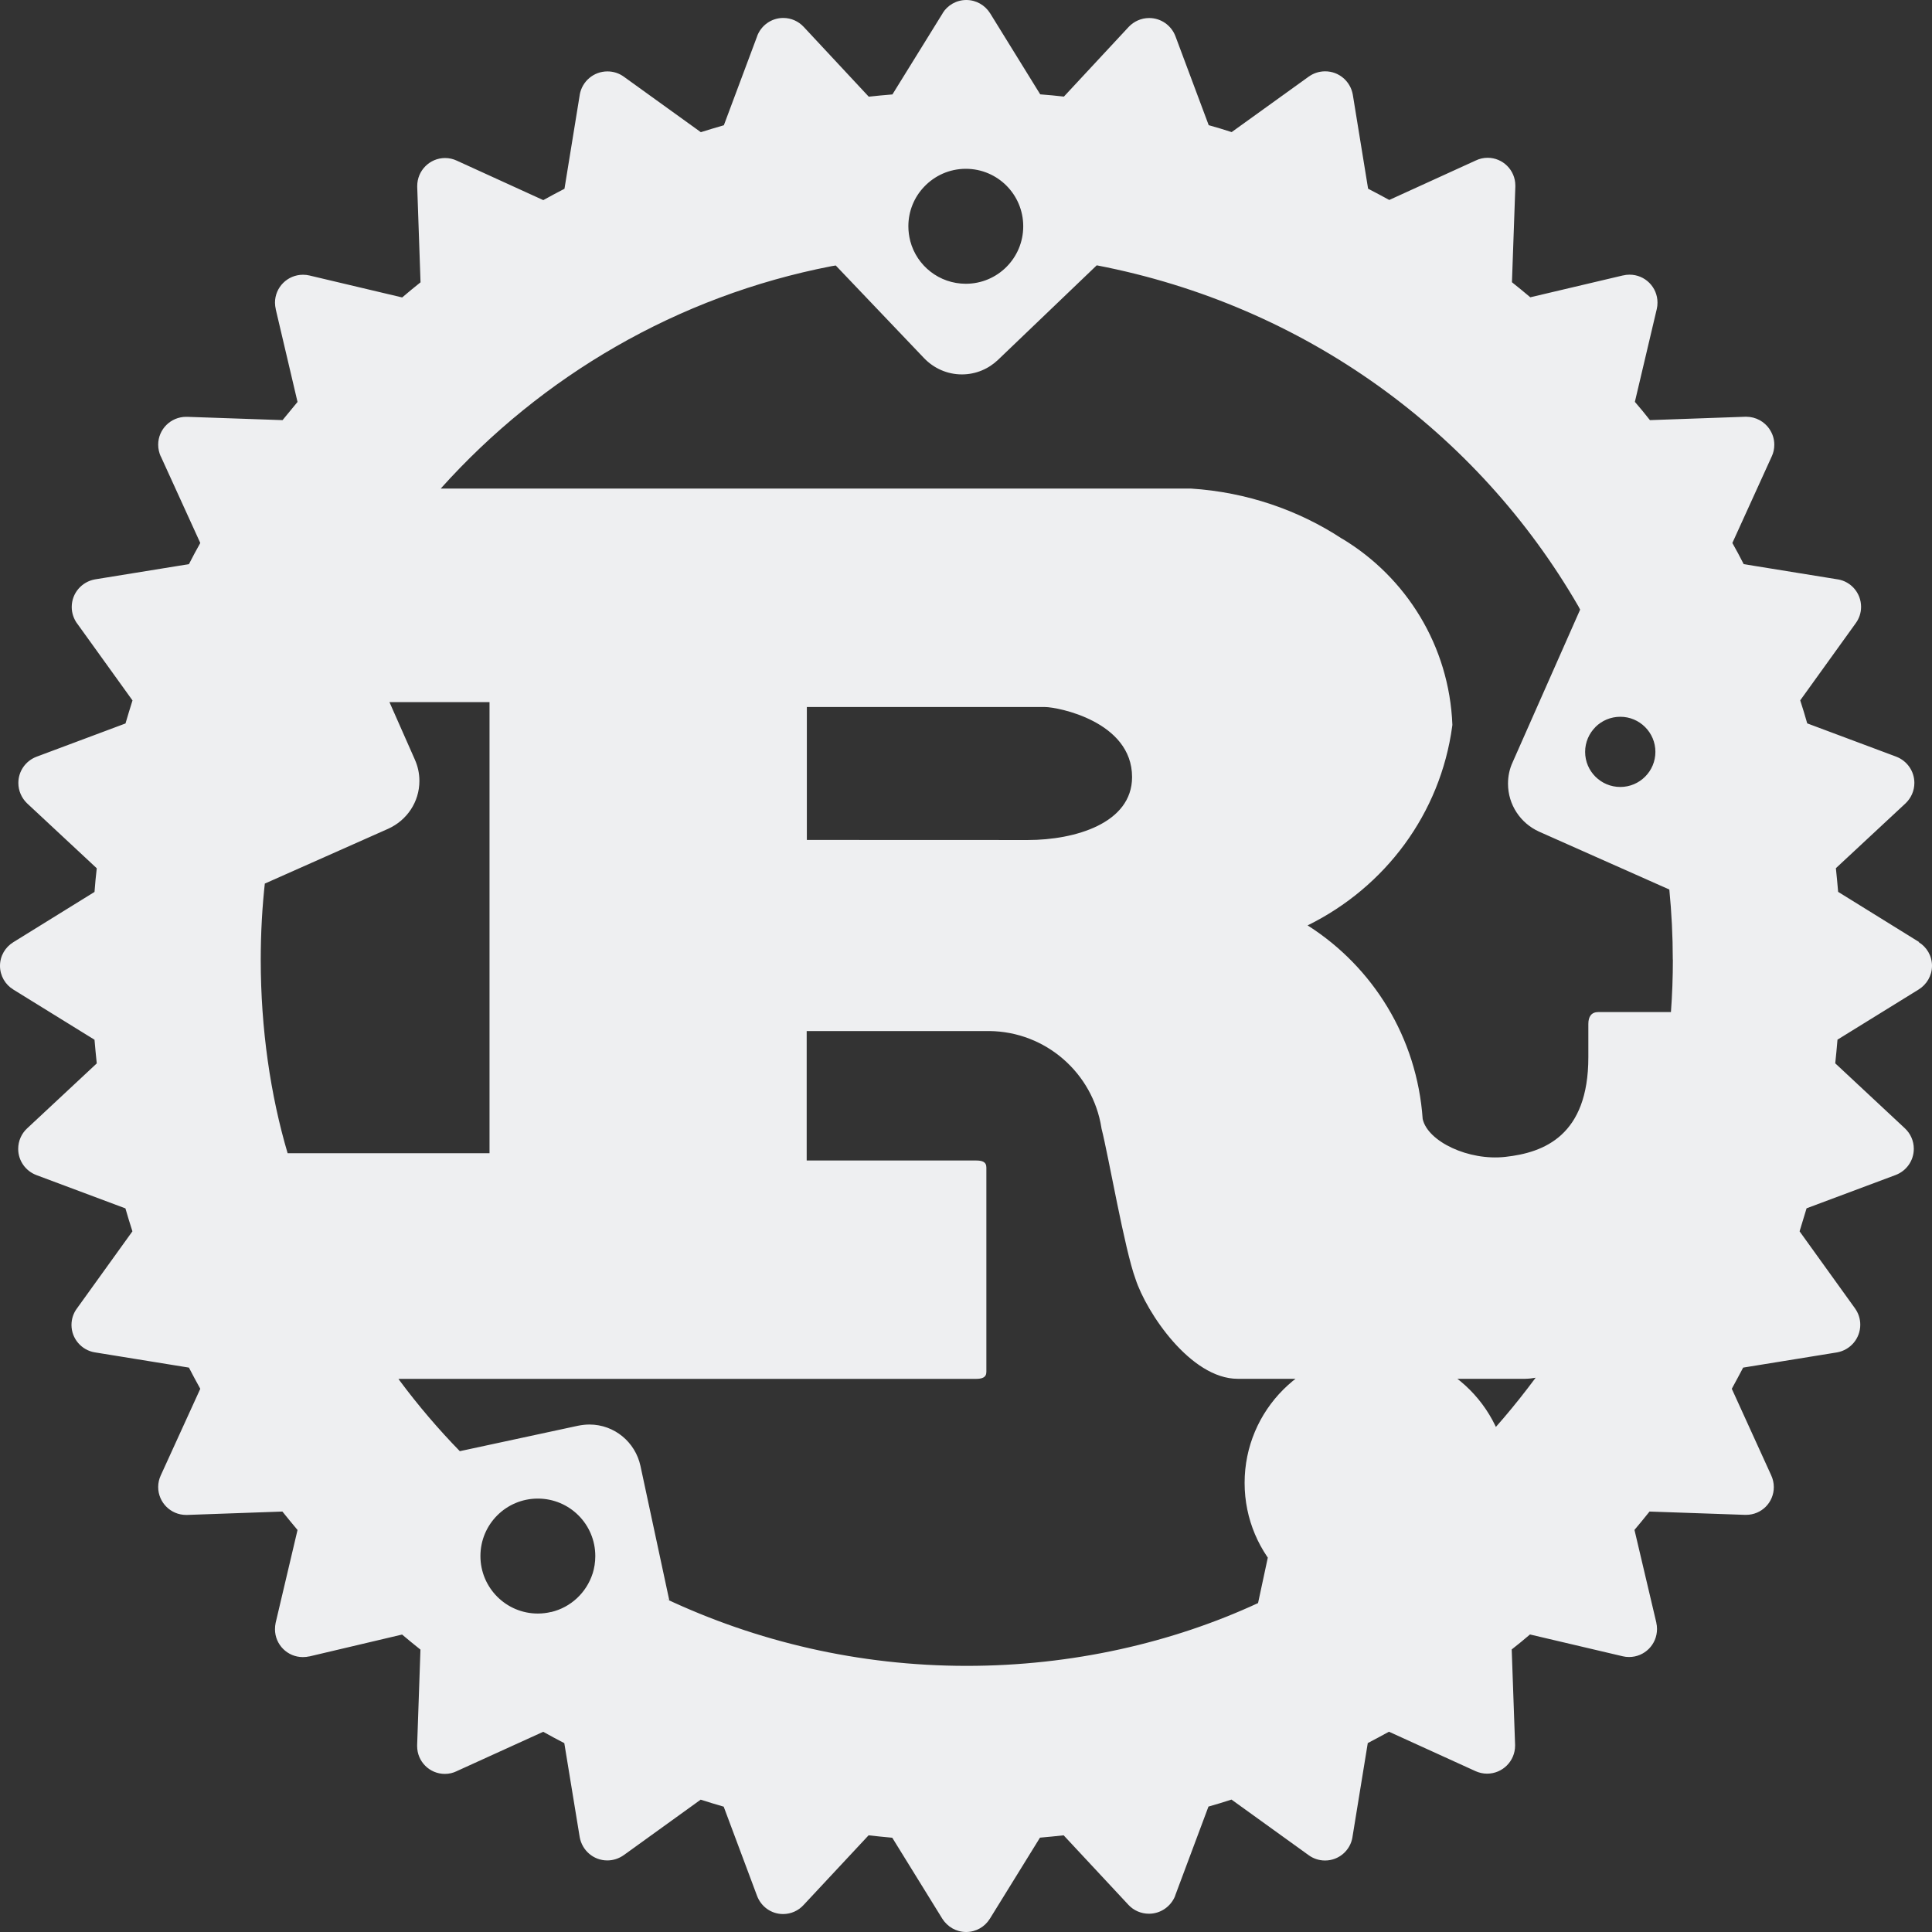 <svg width="24" height="24" viewBox="0 0 24 24" fill="none" xmlns="http://www.w3.org/2000/svg">
<rect x="0" y="0" width="24" height="24" fill="#333333" stroke="none"/>
<path d="M19.819 9.031C19.899 8.952 20.008 8.904 20.128 8.904C20.368 8.904 20.564 9.099 20.564 9.34C20.564 9.581 20.368 9.776 20.128 9.776C19.887 9.776 19.691 9.581 19.691 9.34C19.691 9.22 19.74 9.111 19.819 9.032L19.819 9.031ZM11.48 2.32C11.61 2.183 11.793 2.097 11.998 2.097C12.392 2.097 12.711 2.416 12.711 2.811C12.711 3.206 12.392 3.525 11.998 3.525C11.667 3.525 11.389 3.301 11.308 2.996L11.307 2.991C11.293 2.937 11.284 2.875 11.284 2.811C11.284 2.621 11.358 2.448 11.48 2.32ZM20.781 11.92C20.781 12.139 20.773 12.357 20.757 12.572H19.857C19.767 12.572 19.731 12.63 19.731 12.72V13.133C19.731 14.106 19.182 14.318 18.701 14.371C18.243 14.423 17.735 14.18 17.673 13.9C17.602 12.887 17.055 12.016 16.255 11.503L16.243 11.496C17.208 11.021 17.893 10.107 18.04 9.021L18.042 9.004C18.003 8.02 17.466 7.171 16.678 6.695L16.665 6.688C16.131 6.338 15.487 6.113 14.793 6.069L14.782 6.069H5.475C6.73 4.669 8.418 3.678 10.327 3.307L10.382 3.298L11.479 4.449C11.598 4.573 11.764 4.651 11.949 4.651C12.123 4.651 12.281 4.582 12.398 4.47L13.624 3.296C16.212 3.794 18.357 5.371 19.607 7.531L19.629 7.573L18.789 9.472C18.753 9.55 18.733 9.64 18.733 9.735C18.733 9.999 18.89 10.226 19.115 10.329L19.119 10.331L20.737 11.05C20.765 11.337 20.78 11.627 20.78 11.921L20.781 11.92ZM10.023 10.434V8.783H12.983C13.136 8.783 14.063 8.96 14.063 9.653C14.063 10.228 13.352 10.435 12.768 10.435L10.023 10.434ZM3.288 10.977L4.823 10.295C5.053 10.191 5.21 9.964 5.21 9.701C5.21 9.605 5.189 9.514 5.152 9.433L5.154 9.437L4.838 8.722H6.081V14.326H3.573C3.36 13.606 3.239 12.78 3.239 11.924C3.239 11.591 3.257 11.261 3.294 10.937L3.29 10.977L3.288 10.977ZM4.124 8.996C4.124 8.76 3.933 8.568 3.696 8.568C3.46 8.568 3.269 8.76 3.269 8.996C3.269 9.232 3.46 9.423 3.696 9.423C3.933 9.423 4.124 9.232 4.124 8.996ZM6.843 20.025C6.794 20.037 6.739 20.044 6.681 20.044C6.287 20.044 5.968 19.724 5.968 19.33C5.968 18.935 6.287 18.616 6.681 18.616C7.076 18.616 7.395 18.935 7.395 19.33C7.395 19.407 7.383 19.481 7.361 19.551L7.362 19.546C7.285 19.786 7.09 19.967 6.848 20.025H6.843ZM16.758 17.745C16.717 17.735 16.67 17.73 16.621 17.73C16.31 17.73 16.05 17.949 15.987 18.241L15.986 18.245L15.628 19.914C14.565 20.406 13.32 20.694 12.009 20.694C10.668 20.694 9.398 20.393 8.26 19.856L8.314 19.879L7.956 18.21C7.892 17.915 7.633 17.696 7.322 17.696C7.274 17.696 7.226 17.702 7.181 17.711L7.185 17.71L5.712 18.027C5.446 17.754 5.196 17.461 4.966 17.152L4.95 17.129H12.118C12.198 17.129 12.253 17.114 12.253 17.041V14.504C12.253 14.43 12.199 14.416 12.118 14.416H10.021V12.808H12.289C12.994 12.815 13.575 13.333 13.682 14.009L13.683 14.017C13.773 14.37 13.97 15.521 14.106 15.889C14.241 16.303 14.79 17.128 15.375 17.128H18.946C18.993 17.127 19.038 17.122 19.081 17.114L19.076 17.115C18.815 17.467 18.549 17.778 18.263 18.069L18.264 18.068L16.758 17.745ZM17.1 20.06C18.004 20.06 18.737 19.326 18.737 18.421C18.737 17.517 18.004 16.783 17.099 16.783C16.194 16.783 15.461 17.516 15.461 18.421C15.461 19.326 16.194 20.059 17.099 20.06H17.1ZM23.841 11.703L22.834 11.079C22.826 10.981 22.816 10.883 22.806 10.785L23.672 9.979C23.739 9.915 23.781 9.825 23.781 9.726C23.781 9.578 23.689 9.452 23.559 9.401L23.557 9.4L22.45 8.986C22.423 8.891 22.394 8.795 22.363 8.7L23.053 7.741C23.094 7.685 23.119 7.615 23.119 7.539C23.119 7.367 22.994 7.224 22.83 7.197H22.828L21.661 7.008C21.616 6.919 21.569 6.832 21.52 6.745L22.01 5.668C22.03 5.626 22.041 5.577 22.041 5.524C22.041 5.452 22.019 5.386 21.981 5.331L21.982 5.331C21.919 5.238 21.812 5.177 21.692 5.177C21.688 5.177 21.684 5.177 21.68 5.177H21.681L20.496 5.219C20.436 5.142 20.373 5.066 20.309 4.992L20.581 3.839C20.587 3.815 20.59 3.787 20.59 3.759C20.59 3.567 20.435 3.412 20.243 3.412C20.215 3.412 20.188 3.415 20.161 3.422L20.163 3.421L19.01 3.693C18.935 3.63 18.859 3.567 18.782 3.506L18.824 2.321C18.824 2.316 18.824 2.311 18.824 2.304C18.824 2.114 18.669 1.96 18.48 1.96C18.427 1.96 18.377 1.972 18.332 1.994L18.334 1.993L17.258 2.484C17.171 2.437 17.083 2.389 16.995 2.344L16.805 1.176C16.776 1.01 16.633 0.886 16.462 0.886C16.386 0.886 16.316 0.91 16.259 0.951L16.26 0.95L15.3 1.641C15.206 1.61 15.111 1.582 15.015 1.555L14.601 0.448C14.55 0.316 14.423 0.224 14.275 0.224C14.176 0.224 14.086 0.266 14.022 0.333L13.216 1.2C13.118 1.189 13.02 1.179 12.922 1.172L12.299 0.164C12.236 0.065 12.128 0 12.004 0C11.88 0 11.771 0.065 11.71 0.163L11.71 0.165L11.086 1.173C10.988 1.181 10.89 1.19 10.792 1.201L9.984 0.334C9.921 0.266 9.83 0.223 9.73 0.223C9.582 0.223 9.456 0.316 9.406 0.447L9.406 0.449L8.992 1.556C8.896 1.583 8.801 1.613 8.706 1.642L7.747 0.951C7.691 0.911 7.622 0.887 7.546 0.887C7.374 0.887 7.231 1.011 7.202 1.175V1.177L7.012 2.345C6.924 2.391 6.836 2.437 6.749 2.486L5.673 1.995C5.631 1.975 5.581 1.963 5.529 1.963C5.338 1.963 5.183 2.119 5.183 2.31C5.183 2.315 5.183 2.32 5.183 2.324L5.224 3.507C5.147 3.568 5.071 3.631 4.996 3.695L3.843 3.422C3.819 3.416 3.792 3.413 3.764 3.413C3.572 3.413 3.416 3.568 3.416 3.76C3.416 3.788 3.42 3.816 3.426 3.842L3.425 3.84L3.696 4.993C3.634 5.068 3.571 5.144 3.51 5.219L2.326 5.178C2.322 5.178 2.317 5.178 2.312 5.178C2.121 5.178 1.965 5.333 1.965 5.524C1.965 5.576 1.977 5.626 1.997 5.671L1.997 5.668L2.488 6.745C2.439 6.831 2.393 6.919 2.347 7.008L1.181 7.197C1.016 7.226 0.891 7.368 0.891 7.541C0.891 7.616 0.916 7.686 0.956 7.743L0.956 7.742L1.646 8.701C1.616 8.796 1.587 8.891 1.559 8.987L0.452 9.401C0.32 9.452 0.228 9.578 0.228 9.726C0.228 9.826 0.27 9.915 0.336 9.979L1.202 10.786C1.191 10.884 1.181 10.982 1.174 11.08L0.166 11.704C0.066 11.765 0 11.874 0 11.998C0 12.122 0.066 12.232 0.165 12.292L0.166 12.293L1.174 12.916C1.182 13.014 1.192 13.112 1.202 13.21L0.336 14.018C0.268 14.081 0.226 14.172 0.226 14.272C0.226 14.42 0.319 14.546 0.449 14.596L0.451 14.597L1.558 15.011C1.585 15.107 1.615 15.202 1.645 15.296L0.955 16.255C0.913 16.311 0.888 16.383 0.888 16.459C0.888 16.631 1.015 16.774 1.18 16.8H1.181L2.347 16.989C2.393 17.077 2.439 17.165 2.488 17.252L1.997 18.328C1.977 18.371 1.965 18.42 1.965 18.472C1.965 18.664 2.121 18.819 2.312 18.819C2.317 18.819 2.322 18.819 2.326 18.819H2.325L3.508 18.777C3.57 18.854 3.632 18.93 3.696 19.006L3.424 20.16C3.419 20.184 3.416 20.211 3.416 20.239C3.416 20.43 3.571 20.585 3.762 20.585C3.791 20.585 3.818 20.582 3.844 20.576L3.842 20.577L4.995 20.305C5.07 20.369 5.147 20.431 5.223 20.492L5.182 21.676C5.182 21.681 5.182 21.686 5.182 21.692C5.182 21.882 5.336 22.036 5.526 22.036C5.579 22.036 5.629 22.024 5.674 22.002L5.671 22.003L6.748 21.513C6.835 21.562 6.922 21.608 7.01 21.654L7.201 22.82C7.23 22.986 7.372 23.111 7.544 23.111C7.619 23.111 7.689 23.087 7.747 23.046L7.746 23.047L8.704 22.356C8.799 22.386 8.895 22.416 8.99 22.443L9.404 23.55C9.454 23.684 9.58 23.777 9.728 23.777C9.828 23.777 9.919 23.734 9.982 23.665L10.79 22.799C10.887 22.811 10.985 22.819 11.084 22.829L11.707 23.837C11.77 23.935 11.878 24 12.002 24C12.125 24 12.234 23.935 12.295 23.837L12.296 23.836L12.919 22.828C13.018 22.819 13.116 22.81 13.213 22.799L14.02 23.665C14.083 23.732 14.174 23.773 14.273 23.773C14.42 23.773 14.546 23.681 14.598 23.552L14.598 23.549L15.012 22.442C15.108 22.415 15.203 22.386 15.298 22.355L16.257 23.046C16.313 23.087 16.384 23.112 16.46 23.112C16.632 23.112 16.775 22.986 16.801 22.821V22.819L16.991 21.653C17.079 21.608 17.166 21.56 17.254 21.512L18.33 22.002C18.372 22.021 18.421 22.033 18.473 22.033C18.665 22.033 18.821 21.877 18.821 21.685C18.821 21.681 18.821 21.678 18.821 21.674L18.779 20.49C18.856 20.43 18.931 20.368 19.006 20.304L20.159 20.575C20.183 20.581 20.21 20.584 20.237 20.584C20.429 20.584 20.584 20.429 20.584 20.236C20.584 20.209 20.581 20.182 20.575 20.157L20.576 20.159L20.304 19.005C20.367 18.93 20.43 18.854 20.491 18.777L21.675 18.818C21.68 18.818 21.686 18.818 21.691 18.818C21.882 18.818 22.035 18.664 22.035 18.474C22.035 18.421 22.023 18.371 22.002 18.326L22.003 18.328L21.513 17.252C21.56 17.165 21.608 17.077 21.654 16.989L22.82 16.8C22.985 16.771 23.109 16.628 23.109 16.456C23.109 16.381 23.085 16.311 23.044 16.254L23.045 16.255L22.355 15.296L22.442 15.01L23.549 14.596C23.681 14.546 23.774 14.419 23.774 14.271C23.774 14.171 23.732 14.081 23.664 14.017L22.798 13.209C22.808 13.112 22.818 13.014 22.826 12.915L23.834 12.292C23.934 12.23 24 12.121 24 11.997C24 11.873 23.934 11.764 23.835 11.704L23.834 11.703H23.841Z" fill="#EEEFF1"/>
</svg>
